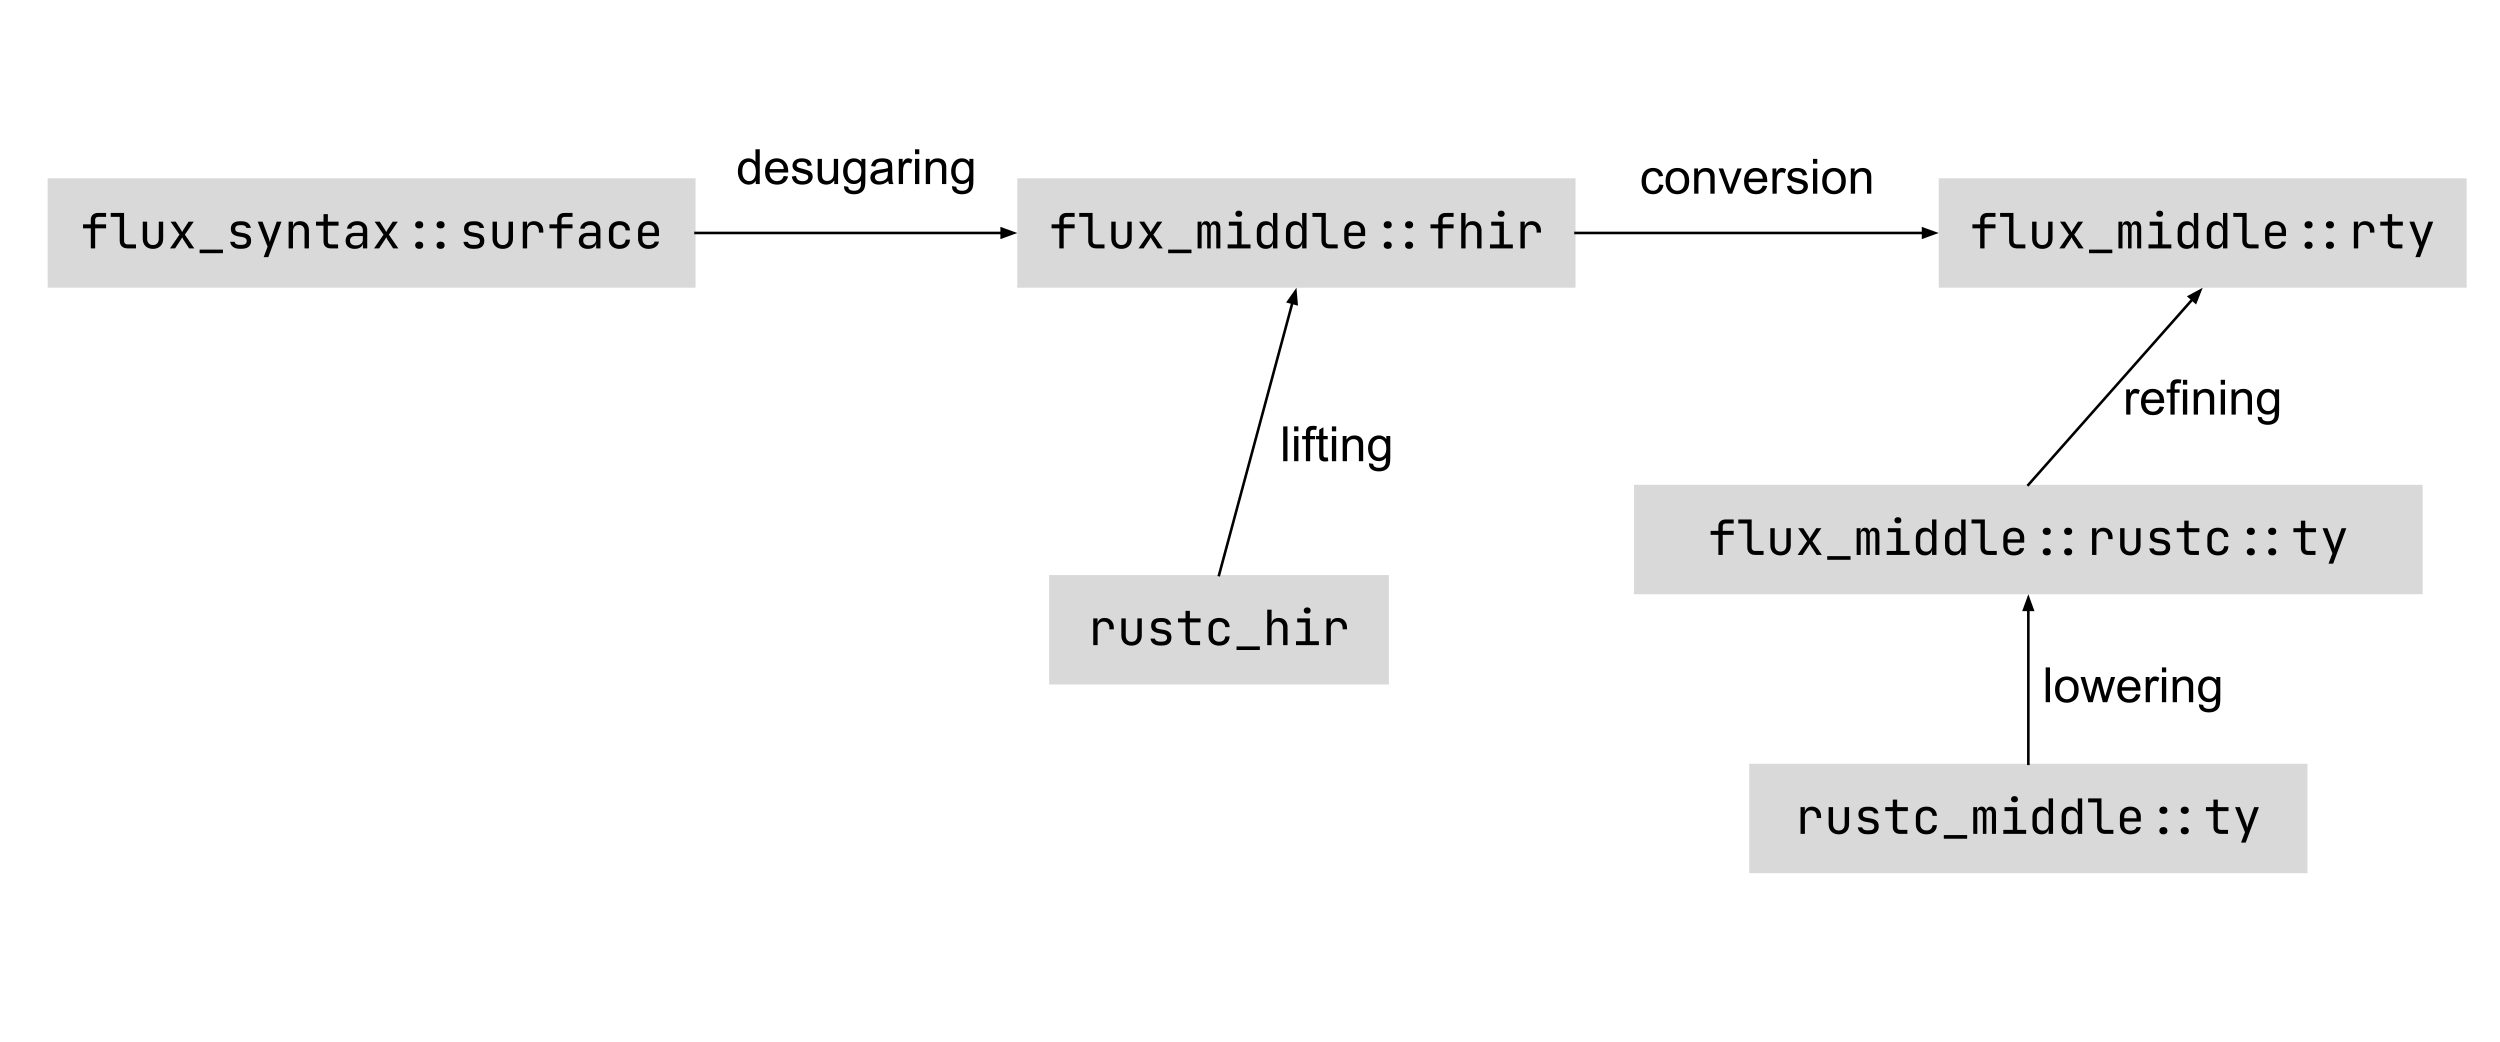 <?xml version="1.0" encoding="UTF-8" standalone="no"?>
<svg
   version="1.1"
   viewBox="0 0 960 400"
   fill="none"
   stroke="none"
   stroke-linecap="square"
   stroke-miterlimit="10"
   id="svg83"
   sodipodi:docname="irs.svg"
   width="960"
   height="400"
   inkscape:version="1.2.2 (b0a8486541, 2022-12-01)"
   xmlns:inkscape="http://www.inkscape.org/namespaces/inkscape"
   xmlns:sodipodi="http://sodipodi.sourceforge.net/DTD/sodipodi-0.dtd"
   xmlns="http://www.w3.org/2000/svg"
   xmlns:svg="http://www.w3.org/2000/svg">
  <defs
     id="defs87" />
  <sodipodi:namedview
     id="namedview85"
     pagecolor="#ffffff"
     bordercolor="#000000"
     borderopacity="0.25"
     inkscape:showpageshadow="2"
     inkscape:pageopacity="0.0"
     inkscape:pagecheckerboard="0"
     inkscape:deskcolor="#d1d1d1"
     showgrid="false"
     inkscape:zoom="1.8541911"
     inkscape:cx="439.00545"
     inkscape:cy="175.81791"
     inkscape:window-width="2560"
     inkscape:window-height="1371"
     inkscape:window-x="0"
     inkscape:window-y="0"
     inkscape:window-maximized="1"
     inkscape:current-layer="g81" />
  <clipPath
     id="p.0">
    <path
       d="M 0,0 H 960 V 720 H 0 Z"
       clip-rule="nonzero"
       id="path2" />
  </clipPath>
  <g
     clip-path="url(#p.0)"
     id="g81">
    <path
       fill="#000000"
       fill-opacity="0"
       d="M 0,0 H 960 V 720 H 0 Z"
       fill-rule="evenodd"
       id="path5" />
    <path
       fill="#d9d9d9"
       d="M 18.302,68.461 H 267.089 V 110.477 H 18.302 Z"
       fill-rule="evenodd"
       id="path7" />
    <path
       fill="#000000"
       d="m 34.867,95.381 v -7.703 h -2.984 v -1.531 h 2.984 v -1.766 q 0,-1.219 0.766,-1.922 0.766,-0.703 2.109,-0.703 h 3 v 1.531 h -3 q -0.578,0 -0.891,0.281 -0.312,0.266 -0.312,0.812 v 1.766 h 4.203 v 1.531 h -4.203 v 7.703 z m 14.084,0 q -0.906,0 -1.578,-0.344 -0.672,-0.359 -1.047,-1.016 -0.359,-0.656 -0.359,-1.531 v -9.203 h -3.453 v -1.531 h 5.125 v 10.734 q 0,0.641 0.359,1 0.359,0.359 0.953,0.359 h 3.266 v 1.531 z m 9.772,0.188 q -1.766,0 -2.844,-1.047 -1.062,-1.062 -1.062,-2.875 v -6.531 h 1.688 v 6.531 q 0,1.156 0.594,1.812 0.594,0.641 1.625,0.641 1.047,0 1.641,-0.641 0.609,-0.656 0.609,-1.812 v -6.531 h 1.688 v 6.531 q 0,1.812 -1.094,2.875 -1.078,1.047 -2.844,1.047 z m 6.553,-0.188 3.641,-5.281 -3.422,-4.984 h 1.984 l 2.031,3.172 q 0.125,0.203 0.25,0.453 0.125,0.234 0.188,0.391 0.062,-0.156 0.172,-0.391 0.125,-0.25 0.266,-0.453 l 2.047,-3.172 h 1.969 l -3.422,5 3.625,5.266 h -1.984 l -2.203,-3.359 q -0.125,-0.203 -0.25,-0.469 -0.125,-0.281 -0.219,-0.438 -0.062,0.156 -0.203,0.438 -0.141,0.266 -0.297,0.469 l -2.219,3.359 z m 11.381,1.859 v -1.391 h 8.953 v 1.391 z m 15.35,-1.703 q -1.047,0 -1.828,-0.328 -0.766,-0.328 -1.234,-0.922 -0.453,-0.609 -0.547,-1.422 h 1.688 q 0.109,0.531 0.594,0.859 0.5,0.312 1.328,0.312 h 0.781 q 0.984,0 1.469,-0.391 0.484,-0.406 0.484,-1.078 0,-0.656 -0.438,-1.031 -0.438,-0.391 -1.297,-0.516 l -1.375,-0.234 q -1.516,-0.25 -2.25,-0.938 -0.734,-0.688 -0.734,-1.984 0,-1.391 0.875,-2.141 0.875,-0.75 2.625,-0.75 h 0.719 q 1.469,0 2.359,0.688 0.906,0.688 1.094,1.859 h -1.688 q -0.109,-0.484 -0.562,-0.766 -0.438,-0.297 -1.203,-0.297 h -0.719 q -0.938,0 -1.391,0.359 -0.438,0.359 -0.438,1.062 0,0.641 0.375,0.938 0.375,0.297 1.188,0.422 l 1.375,0.234 q 1.656,0.25 2.406,0.969 0.766,0.703 0.766,2.047 0,1.422 -0.906,2.234 -0.906,0.812 -2.734,0.812 z m 9.241,3.203 1.5,-4 -3.797,-9.625 h 1.859 l 2.391,6.344 q 0.125,0.328 0.234,0.766 0.125,0.438 0.188,0.734 0.078,-0.297 0.188,-0.734 0.109,-0.438 0.234,-0.766 l 2.234,-6.344 h 1.812 l -5.062,13.625 z m 9.584,-3.359 v -10.266 h 1.672 v 1.969 h 0.359 l -0.359,0.391 q 0,-1.219 0.719,-1.875 0.734,-0.672 2.031,-0.672 1.547,0 2.453,0.953 0.922,0.953 0.922,2.594 v 6.906 h -1.688 v -6.719 q 0,-1.094 -0.594,-1.688 -0.578,-0.594 -1.578,-0.594 -1.047,0 -1.656,0.641 -0.609,0.641 -0.609,1.828 v 6.531 z m 16.194,0 q -1.328,0 -2.062,-0.703 -0.734,-0.719 -0.734,-2 v -6.031 h -2.891 v -1.531 h 2.891 v -2.891 h 1.672 v 2.891 h 4.109 v 1.531 h -4.109 v 6.031 q 0,1.172 1.125,1.172 h 2.797 v 1.531 z m 9.178,0.188 q -1.625,0 -2.562,-0.828 -0.922,-0.828 -0.922,-2.25 0,-1.438 0.922,-2.25 0.938,-0.828 2.531,-0.828 h 3.156 v -1.031 q 0,-0.953 -0.562,-1.453 -0.562,-0.516 -1.609,-0.516 -0.922,0 -1.547,0.391 -0.609,0.375 -0.688,1.016 h -1.688 q 0.172,-1.312 1.25,-2.094 1.078,-0.797 2.703,-0.797 1.781,0 2.797,0.922 1.031,0.906 1.031,2.484 v 7.047 h -1.641 v -1.953 h -0.281 l 0.281,-0.281 q 0,1.109 -0.875,1.766 -0.859,0.656 -2.297,0.656 z m 0.406,-1.328 q 1.203,0 1.953,-0.594 0.766,-0.594 0.766,-1.531 v -1.453 h -3.125 q -0.844,0 -1.328,0.469 -0.484,0.469 -0.484,1.266 0,0.859 0.578,1.359 0.594,0.484 1.641,0.484 z m 7.022,1.141 3.641,-5.281 -3.422,-4.984 h 1.984 l 2.031,3.172 q 0.125,0.203 0.25,0.453 0.125,0.234 0.188,0.391 0.062,-0.156 0.172,-0.391 0.125,-0.25 0.266,-0.453 l 2.047,-3.172 h 1.969 l -3.422,5 3.625,5.266 h -1.984 l -2.203,-3.359 q -0.125,-0.203 -0.25,-0.469 -0.125,-0.281 -0.219,-0.438 -0.062,0.156 -0.203,0.438 -0.141,0.266 -0.297,0.469 l -2.219,3.359 z m 17.341,-7.656 q -0.688,0 -1.109,-0.375 -0.438,-0.375 -0.438,-1.016 0,-0.641 0.438,-1.016 0.422,-0.391 1.109,-0.391 0.719,0 1.141,0.391 0.406,0.375 0.406,1.016 0,0.641 -0.406,1.016 -0.422,0.375 -1.141,0.375 z m 0,7.844 q -0.688,0 -1.109,-0.375 -0.438,-0.391 -0.438,-1.031 0,-0.625 0.438,-1 0.422,-0.391 1.109,-0.391 0.719,0 1.141,0.391 0.406,0.375 0.406,1 0,0.641 -0.406,1.031 -0.422,0.375 -1.141,0.375 z m 8.203,-7.844 q -0.688,0 -1.125,-0.375 -0.422,-0.375 -0.422,-1.016 0,-0.641 0.422,-1.016 0.438,-0.391 1.125,-0.391 0.719,0 1.125,0.391 0.422,0.375 0.422,1.016 0,0.641 -0.422,1.016 -0.406,0.375 -1.125,0.375 z m 0,7.844 q -0.688,0 -1.125,-0.375 -0.422,-0.391 -0.422,-1.031 0,-0.625 0.422,-1 0.438,-0.391 1.125,-0.391 0.719,0 1.125,0.391 0.422,0.375 0.422,1 0,0.641 -0.422,1.031 -0.406,0.375 -1.125,0.375 z m 12.381,-0.031 q -1.047,0 -1.828,-0.328 -0.766,-0.328 -1.234,-0.922 -0.453,-0.609 -0.547,-1.422 h 1.688 q 0.109,0.531 0.594,0.859 0.5,0.312 1.328,0.312 h 0.781 q 0.984,0 1.469,-0.391 0.484,-0.406 0.484,-1.078 0,-0.656 -0.438,-1.031 -0.438,-0.391 -1.297,-0.516 l -1.375,-0.234 q -1.516,-0.25 -2.25,-0.938 -0.734,-0.688 -0.734,-1.984 0,-1.391 0.875,-2.141 0.875,-0.75 2.625,-0.75 h 0.719 q 1.469,0 2.359,0.688 0.906,0.688 1.094,1.859 h -1.688 q -0.109,-0.484 -0.562,-0.766 -0.438,-0.297 -1.203,-0.297 h -0.719 q -0.938,0 -1.391,0.359 -0.438,0.359 -0.438,1.062 0,0.641 0.375,0.938 0.375,0.297 1.188,0.422 l 1.375,0.234 q 1.656,0.25 2.406,0.969 0.766,0.703 0.766,2.047 0,1.422 -0.906,2.234 -0.906,0.812 -2.734,0.812 z m 11.491,0.031 q -1.766,0 -2.844,-1.047 -1.062,-1.062 -1.062,-2.875 v -6.531 h 1.688 v 6.531 q 0,1.156 0.594,1.812 0.594,0.641 1.625,0.641 1.047,0 1.641,-0.641 0.609,-0.656 0.609,-1.812 v -6.531 h 1.688 v 6.531 q 0,1.812 -1.094,2.875 -1.078,1.047 -2.844,1.047 z m 7.694,-0.188 v -10.266 h 1.641 v 1.969 h 0.391 l -0.547,1.203 q 0,-1.656 0.719,-2.5 0.719,-0.859 2.141,-0.859 1.625,0 2.578,1.031 0.969,1.016 0.969,2.75 v 0.609 h -1.688 v -0.469 q 0,-1.219 -0.594,-1.859 -0.578,-0.641 -1.656,-0.641 -1.062,0 -1.672,0.656 -0.609,0.656 -0.609,1.844 v 6.531 z m 13.225,0 v -7.703 h -2.984 v -1.531 h 2.984 v -1.766 q 0,-1.219 0.766,-1.922 0.766,-0.703 2.109,-0.703 h 3 v 1.531 h -3 q -0.578,0 -0.891,0.281 -0.312,0.266 -0.312,0.812 v 1.766 h 4.203 v 1.531 h -4.203 v 7.703 z m 11.787,0.188 q -1.625,0 -2.562,-0.828 -0.922,-0.828 -0.922,-2.25 0,-1.438 0.922,-2.25 0.938,-0.828 2.531,-0.828 h 3.156 v -1.031 q 0,-0.953 -0.562,-1.453 -0.562,-0.516 -1.609,-0.516 -0.922,0 -1.547,0.391 -0.609,0.375 -0.688,1.016 h -1.688 q 0.172,-1.312 1.25,-2.094 1.078,-0.797 2.703,-0.797 1.781,0 2.797,0.922 1.031,0.906 1.031,2.484 v 7.047 h -1.641 v -1.953 h -0.281 l 0.281,-0.281 q 0,1.109 -0.875,1.766 -0.859,0.656 -2.297,0.656 z m 0.406,-1.328 q 1.203,0 1.953,-0.594 0.766,-0.594 0.766,-1.531 v -1.453 h -3.125 q -0.844,0 -1.328,0.469 -0.484,0.469 -0.484,1.266 0,0.859 0.578,1.359 0.594,0.484 1.641,0.484 z m 11.756,1.328 q -1.234,0 -2.156,-0.469 -0.922,-0.469 -1.438,-1.344 -0.5,-0.891 -0.5,-2.109 v -2.797 q 0,-1.234 0.5,-2.109 0.516,-0.875 1.438,-1.344 0.922,-0.469 2.156,-0.469 1.766,0 2.844,0.953 1.094,0.953 1.141,2.594 h -1.672 q -0.062,-0.984 -0.672,-1.516 -0.594,-0.531 -1.641,-0.531 -1.094,0 -1.75,0.625 -0.656,0.625 -0.656,1.781 v 2.812 q 0,1.156 0.656,1.797 0.656,0.625 1.75,0.625 1.047,0 1.641,-0.531 0.609,-0.547 0.672,-1.516 h 1.672 q -0.047,1.641 -1.141,2.594 -1.078,0.953 -2.844,0.953 z m 11.116,0 q -1.203,0 -2.109,-0.484 -0.906,-0.484 -1.406,-1.375 -0.5,-0.891 -0.5,-2.062 v -2.797 q 0,-1.188 0.5,-2.062 0.5,-0.891 1.406,-1.375 0.906,-0.484 2.109,-0.484 1.219,0 2.125,0.484 0.906,0.484 1.391,1.375 0.5,0.875 0.5,2.062 v 1.812 h -6.375 v 0.984 q 0,1.219 0.609,1.859 0.609,0.641 1.75,0.641 0.969,0 1.562,-0.344 0.609,-0.344 0.734,-1.031 h 1.688 q -0.172,1.281 -1.266,2.047 -1.094,0.75 -2.719,0.75 z m 2.375,-6.031 v -0.688 q 0,-1.219 -0.609,-1.859 -0.609,-0.656 -1.766,-0.656 -1.141,0 -1.75,0.656 -0.609,0.641 -0.609,1.859 v 0.547 h 4.859 z"
       fill-rule="nonzero"
       id="path9" />
    <path
       fill="#d9d9d9"
       d="M 744.478,68.461 H 947.186 V 110.477 H 744.478 Z"
       fill-rule="evenodd"
       id="path11" />
    <path
       fill="#000000"
       d="m 760.391,95.381 v -7.703 h -2.984 v -1.531 h 2.984 v -1.766 q 0,-1.219 0.766,-1.922 0.766,-0.703 2.109,-0.703 h 3 v 1.531 h -3 q -0.578,0 -0.891,0.281 -0.312,0.266 -0.312,0.812 v 1.766 h 4.203 v 1.531 h -4.203 v 7.703 z m 14.084,0 q -0.906,0 -1.578,-0.344 -0.672,-0.359 -1.047,-1.016 -0.359,-0.656 -0.359,-1.531 v -9.203 h -3.453 v -1.531 h 5.125 v 10.734 q 0,0.641 0.359,1 0.359,0.359 0.953,0.359 h 3.266 v 1.531 z m 9.772,0.188 q -1.766,0 -2.844,-1.047 -1.062,-1.062 -1.062,-2.875 v -6.531 h 1.688 v 6.531 q 0,1.156 0.594,1.812 0.594,0.641 1.625,0.641 1.047,0 1.641,-0.641 0.609,-0.656 0.609,-1.812 v -6.531 h 1.688 v 6.531 q 0,1.812 -1.094,2.875 -1.078,1.047 -2.844,1.047 z m 6.553,-0.188 3.641,-5.281 -3.422,-4.984 h 1.984 l 2.031,3.172 q 0.125,0.203 0.25,0.453 0.125,0.234 0.188,0.391 0.062,-0.156 0.172,-0.391 0.125,-0.25 0.266,-0.453 l 2.047,-3.172 h 1.969 l -3.422,5 3.625,5.266 h -1.984 l -2.203,-3.359 q -0.125,-0.203 -0.25,-0.469 -0.125,-0.281 -0.219,-0.438 -0.062,0.156 -0.203,0.438 -0.141,0.266 -0.297,0.469 l -2.219,3.359 z m 11.381,1.859 v -1.391 h 8.953 v 1.391 z m 11.303,-1.859 v -10.266 h 1.469 v 1.234 h 0.344 l -0.266,0.453 q 0,-0.859 0.453,-1.359 0.453,-0.516 1.25,-0.516 0.844,0 1.312,0.641 0.469,0.641 0.469,1.797 l -0.5,-1.016 h 0.781 l -0.359,0.453 q 0,-0.859 0.469,-1.359 0.484,-0.516 1.266,-0.516 0.984,0 1.516,0.734 0.531,0.719 0.531,1.922 v 7.797 h -1.562 v -7.812 q 0,-0.641 -0.266,-0.984 -0.266,-0.359 -0.797,-0.359 -0.5,0 -0.797,0.344 -0.281,0.344 -0.281,0.984 v 7.828 h -1.344 v -7.812 q 0,-0.656 -0.297,-1 -0.281,-0.344 -0.797,-0.344 -0.531,0 -0.797,0.344 -0.25,0.344 -0.25,0.984 v 7.828 z m 11.537,0 v -1.531 h 3.641 v -7.203 h -3.172 v -1.531 h 4.859 v 8.734 h 3.453 v 1.531 z m 4.297,-12.109 q -0.609,0 -0.969,-0.312 -0.359,-0.328 -0.359,-0.859 0,-0.562 0.359,-0.891 0.359,-0.328 0.969,-0.328 0.625,0 0.969,0.328 0.359,0.328 0.359,0.891 0,0.531 -0.359,0.859 -0.344,0.312 -0.969,0.312 z m 10.319,12.297 q -1.531,0 -2.484,-1.016 -0.938,-1.031 -0.938,-2.797 v -3 q 0,-1.766 0.938,-2.797 0.938,-1.031 2.484,-1.031 1.266,0 2.031,0.703 0.766,0.688 0.766,1.844 l -0.328,-0.391 h 0.359 l -0.031,-2.344 v -2.984 h 1.688 v 13.625 h -1.688 v -1.953 h -0.328 l 0.328,-0.391 q 0,1.172 -0.766,1.859 -0.766,0.672 -2.031,0.672 z m 0.562,-1.453 q 1.047,0 1.641,-0.656 0.594,-0.656 0.594,-1.812 v -2.797 q 0,-1.156 -0.594,-1.812 -0.594,-0.656 -1.641,-0.656 -1.062,0 -1.688,0.641 -0.609,0.641 -0.609,1.828 v 2.797 q 0,1.203 0.609,1.844 0.625,0.625 1.688,0.625 z m 10.631,1.453 q -1.531,0 -2.484,-1.016 -0.938,-1.031 -0.938,-2.797 v -3 q 0,-1.766 0.938,-2.797 0.938,-1.031 2.484,-1.031 1.266,0 2.031,0.703 0.766,0.688 0.766,1.844 l -0.328,-0.391 h 0.359 l -0.031,-2.344 v -2.984 h 1.688 v 13.625 h -1.688 v -1.953 h -0.328 l 0.328,-0.391 q 0,1.172 -0.766,1.859 -0.766,0.672 -2.031,0.672 z m 0.562,-1.453 q 1.047,0 1.641,-0.656 0.594,-0.656 0.594,-1.812 v -2.797 q 0,-1.156 -0.594,-1.812 -0.594,-0.656 -1.641,-0.656 -1.062,0 -1.688,0.641 -0.609,0.641 -0.609,1.828 v 2.797 q 0,1.203 0.609,1.844 0.625,0.625 1.688,0.625 z m 12.631,1.266 q -0.906,0 -1.578,-0.344 -0.672,-0.359 -1.047,-1.016 -0.359,-0.656 -0.359,-1.531 v -9.203 h -3.453 v -1.531 h 5.125 v 10.734 q 0,0.641 0.359,1 0.359,0.359 0.953,0.359 h 3.266 v 1.531 z m 9.787,0.188 q -1.203,0 -2.109,-0.484 -0.906,-0.484 -1.406,-1.375 -0.5,-0.891 -0.5,-2.062 v -2.797 q 0,-1.188 0.5,-2.062 0.5,-0.891 1.406,-1.375 0.906,-0.484 2.109,-0.484 1.219,0 2.125,0.484 0.906,0.484 1.391,1.375 0.5,0.875 0.5,2.062 v 1.812 h -6.375 v 0.984 q 0,1.219 0.609,1.859 0.609,0.641 1.75,0.641 0.969,0 1.562,-0.344 0.609,-0.344 0.734,-1.031 h 1.688 q -0.172,1.281 -1.266,2.047 -1.094,0.75 -2.719,0.75 z m 2.375,-6.031 v -0.688 q 0,-1.219 -0.609,-1.859 -0.609,-0.656 -1.766,-0.656 -1.141,0 -1.75,0.656 -0.609,0.641 -0.609,1.859 v 0.547 h 4.859 z m 10.309,-1.812 q -0.688,0 -1.109,-0.375 -0.438,-0.375 -0.438,-1.016 0,-0.641 0.438,-1.016 0.422,-0.391 1.109,-0.391 0.719,0 1.141,0.391 0.406,0.375 0.406,1.016 0,0.641 -0.406,1.016 -0.422,0.375 -1.141,0.375 z m 0,7.844 q -0.688,0 -1.109,-0.375 -0.438,-0.391 -0.438,-1.031 0,-0.625 0.438,-1 0.422,-0.391 1.109,-0.391 0.719,0 1.141,0.391 0.406,0.375 0.406,1 0,0.641 -0.406,1.031 -0.422,0.375 -1.141,0.375 z m 8.203,-7.844 q -0.688,0 -1.125,-0.375 -0.422,-0.375 -0.422,-1.016 0,-0.641 0.422,-1.016 0.438,-0.391 1.125,-0.391 0.719,0 1.125,0.391 0.422,0.375 0.422,1.016 0,0.641 -0.422,1.016 -0.406,0.375 -1.125,0.375 z m 0,7.844 q -0.688,0 -1.125,-0.375 -0.422,-0.391 -0.422,-1.031 0,-0.625 0.422,-1 0.438,-0.391 1.125,-0.391 0.719,0 1.125,0.391 0.422,0.375 0.422,1 0,0.641 -0.422,1.031 -0.406,0.375 -1.125,0.375 z m 9.178,-0.188 v -10.266 h 1.641 v 1.969 h 0.391 l -0.547,1.203 q 0,-1.656 0.719,-2.5 0.719,-0.859 2.141,-0.859 1.625,0 2.578,1.031 0.969,1.016 0.969,2.75 v 0.609 h -1.688 v -0.469 q 0,-1.219 -0.594,-1.859 -0.578,-0.641 -1.656,-0.641 -1.062,0 -1.672,0.656 -0.609,0.656 -0.609,1.844 v 6.531 z m 15.834,0 q -1.328,0 -2.062,-0.703 -0.734,-0.719 -0.734,-2 v -6.031 h -2.891 v -1.531 h 2.891 v -2.891 h 1.672 v 2.891 h 4.109 v 1.531 h -4.109 v 6.031 q 0,1.172 1.125,1.172 h 2.797 v 1.531 z m 7.803,3.359 1.5,-4 -3.797,-9.625 h 1.859 l 2.391,6.344 q 0.125,0.328 0.234,0.766 0.125,0.438 0.188,0.734 0.078,-0.297 0.188,-0.734 0.109,-0.438 0.234,-0.766 l 2.234,-6.344 h 1.812 l -5.062,13.625 z"
       fill-rule="nonzero"
       id="path13" />
    <path
       fill="#d9d9d9"
       d="M 390.641,68.461 H 605.003 V 110.477 H 390.641 Z"
       fill-rule="evenodd"
       id="path15" />
    <path
       fill="#000000"
       d="m 406.784,95.381 v -7.703 h -2.984 v -1.531 h 2.984 v -1.766 q 0,-1.219 0.766,-1.922 0.766,-0.703 2.109,-0.703 h 3 v 1.531 h -3 q -0.578,0 -0.891,0.281 -0.312,0.266 -0.312,0.812 v 1.766 h 4.203 v 1.531 h -4.203 v 7.703 z m 14.084,0 q -0.906,0 -1.578,-0.344 -0.672,-0.359 -1.047,-1.016 -0.359,-0.656 -0.359,-1.531 v -9.203 h -3.453 v -1.531 h 5.125 v 10.734 q 0,0.641 0.359,1 0.359,0.359 0.953,0.359 h 3.266 v 1.531 z m 9.772,0.188 q -1.766,0 -2.844,-1.047 -1.062,-1.062 -1.062,-2.875 v -6.531 h 1.688 v 6.531 q 0,1.156 0.594,1.812 0.594,0.641 1.625,0.641 1.047,0 1.641,-0.641 0.609,-0.656 0.609,-1.812 v -6.531 h 1.688 v 6.531 q 0,1.812 -1.094,2.875 -1.078,1.047 -2.844,1.047 z m 6.553,-0.188 3.641,-5.281 -3.422,-4.984 h 1.984 l 2.031,3.172 q 0.125,0.203 0.25,0.453 0.125,0.234 0.188,0.391 0.062,-0.156 0.172,-0.391 0.125,-0.25 0.266,-0.453 l 2.047,-3.172 h 1.969 l -3.422,5 3.625,5.266 h -1.984 l -2.203,-3.359 q -0.125,-0.203 -0.25,-0.469 -0.125,-0.281 -0.219,-0.438 -0.062,0.156 -0.203,0.438 -0.141,0.266 -0.297,0.469 l -2.219,3.359 z m 11.381,1.859 v -1.391 h 8.953 v 1.391 z m 11.303,-1.859 v -10.266 h 1.469 v 1.234 h 0.344 l -0.266,0.453 q 0,-0.859 0.453,-1.359 0.453,-0.516 1.25,-0.516 0.844,0 1.312,0.641 0.469,0.641 0.469,1.797 l -0.5,-1.016 h 0.781 l -0.359,0.453 q 0,-0.859 0.469,-1.359 0.484,-0.516 1.266,-0.516 0.984,0 1.516,0.734 0.531,0.719 0.531,1.922 v 7.797 h -1.562 v -7.812 q 0,-0.641 -0.266,-0.984 -0.266,-0.359 -0.797,-0.359 -0.5,0 -0.797,0.344 -0.281,0.344 -0.281,0.984 v 7.828 h -1.344 v -7.812 q 0,-0.656 -0.297,-1 -0.281,-0.344 -0.797,-0.344 -0.531,0 -0.797,0.344 -0.25,0.344 -0.25,0.984 v 7.828 z m 11.538,0 v -1.531 h 3.641 v -7.203 h -3.172 v -1.531 h 4.859 v 8.734 h 3.453 v 1.531 z m 4.297,-12.109 q -0.609,0 -0.969,-0.312 -0.359,-0.328 -0.359,-0.859 0,-0.562 0.359,-0.891 0.359,-0.328 0.969,-0.328 0.625,0 0.969,0.328 0.359,0.328 0.359,0.891 0,0.531 -0.359,0.859 -0.344,0.312 -0.969,0.312 z m 10.319,12.297 q -1.531,0 -2.484,-1.016 -0.938,-1.031 -0.938,-2.797 v -3 q 0,-1.766 0.938,-2.797 0.938,-1.031 2.484,-1.031 1.266,0 2.031,0.703 0.766,0.688 0.766,1.844 l -0.328,-0.391 h 0.359 l -0.031,-2.344 v -2.984 h 1.688 v 13.625 h -1.688 v -1.953 h -0.328 l 0.328,-0.391 q 0,1.172 -0.766,1.859 -0.766,0.672 -2.031,0.672 z m 0.562,-1.453 q 1.047,0 1.641,-0.656 0.594,-0.656 0.594,-1.812 v -2.797 q 0,-1.156 -0.594,-1.812 -0.594,-0.656 -1.641,-0.656 -1.062,0 -1.688,0.641 -0.609,0.641 -0.609,1.828 v 2.797 q 0,1.203 0.609,1.844 0.625,0.625 1.688,0.625 z m 10.631,1.453 q -1.531,0 -2.484,-1.016 -0.938,-1.031 -0.938,-2.797 v -3 q 0,-1.766 0.938,-2.797 0.938,-1.031 2.484,-1.031 1.266,0 2.031,0.703 0.766,0.688 0.766,1.844 l -0.328,-0.391 h 0.359 l -0.031,-2.344 v -2.984 h 1.688 v 13.625 h -1.688 v -1.953 h -0.328 l 0.328,-0.391 q 0,1.172 -0.766,1.859 -0.766,0.672 -2.031,0.672 z m 0.562,-1.453 q 1.047,0 1.641,-0.656 0.594,-0.656 0.594,-1.812 v -2.797 q 0,-1.156 -0.594,-1.812 -0.594,-0.656 -1.641,-0.656 -1.062,0 -1.688,0.641 -0.609,0.641 -0.609,1.828 v 2.797 q 0,1.203 0.609,1.844 0.625,0.625 1.688,0.625 z m 12.631,1.266 q -0.906,0 -1.578,-0.344 -0.672,-0.359 -1.047,-1.016 -0.359,-0.656 -0.359,-1.531 v -9.203 h -3.453 v -1.531 h 5.125 v 10.734 q 0,0.641 0.359,1 0.359,0.359 0.953,0.359 h 3.266 v 1.531 z m 9.788,0.188 q -1.203,0 -2.109,-0.484 -0.906,-0.484 -1.406,-1.375 -0.5,-0.891 -0.5,-2.062 v -2.797 q 0,-1.188 0.5,-2.062 0.5,-0.891 1.406,-1.375 0.906,-0.484 2.109,-0.484 1.219,0 2.125,0.484 0.906,0.484 1.391,1.375 0.5,0.875 0.5,2.062 v 1.812 h -6.375 v 0.984 q 0,1.219 0.609,1.859 0.609,0.641 1.75,0.641 0.969,0 1.562,-0.344 0.609,-0.344 0.734,-1.031 h 1.688 q -0.172,1.281 -1.266,2.047 -1.094,0.75 -2.719,0.75 z m 2.375,-6.031 v -0.688 q 0,-1.219 -0.609,-1.859 -0.609,-0.656 -1.766,-0.656 -1.141,0 -1.75,0.656 -0.609,0.641 -0.609,1.859 v 0.547 h 4.859 z m 10.309,-1.812 q -0.688,0 -1.109,-0.375 -0.438,-0.375 -0.438,-1.016 0,-0.641 0.438,-1.016 0.422,-0.391 1.109,-0.391 0.719,0 1.141,0.391 0.406,0.375 0.406,1.016 0,0.641 -0.406,1.016 -0.422,0.375 -1.141,0.375 z m 0,7.844 q -0.688,0 -1.109,-0.375 -0.438,-0.391 -0.438,-1.031 0,-0.625 0.438,-1 0.422,-0.391 1.109,-0.391 0.719,0 1.141,0.391 0.406,0.375 0.406,1 0,0.641 -0.406,1.031 -0.422,0.375 -1.141,0.375 z m 8.203,-7.844 q -0.688,0 -1.125,-0.375 -0.422,-0.375 -0.422,-1.016 0,-0.641 0.422,-1.016 0.438,-0.391 1.125,-0.391 0.719,0 1.125,0.391 0.422,0.375 0.422,1.016 0,0.641 -0.422,1.016 -0.406,0.375 -1.125,0.375 z m 0,7.844 q -0.688,0 -1.125,-0.375 -0.422,-0.391 -0.422,-1.031 0,-0.625 0.422,-1 0.438,-0.391 1.125,-0.391 0.719,0 1.125,0.391 0.422,0.375 0.422,1 0,0.641 -0.422,1.031 -0.406,0.375 -1.125,0.375 z m 11.209,-0.188 v -7.703 h -2.984 v -1.531 h 2.984 v -1.766 q 0,-1.219 0.766,-1.922 0.766,-0.703 2.109,-0.703 h 3 v 1.531 h -3 q -0.578,0 -0.891,0.281 -0.312,0.266 -0.312,0.812 v 1.766 h 4.203 v 1.531 h -4.203 v 7.703 z m 8.803,0 v -13.625 h 1.672 v 3.359 1.969 h 0.359 l -0.359,0.391 q 0,-1.219 0.719,-1.875 0.734,-0.672 2.031,-0.672 1.547,0 2.453,0.953 0.922,0.953 0.922,2.594 v 6.906 h -1.688 v -6.719 q 0,-1.094 -0.594,-1.703 -0.578,-0.609 -1.578,-0.609 -1.047,0 -1.656,0.656 -0.609,0.656 -0.609,1.844 v 6.531 z m 11.053,0 v -1.531 h 3.641 v -7.203 h -3.172 v -1.531 h 4.859 v 8.734 h 3.453 v 1.531 z m 4.297,-12.109 q -0.609,0 -0.969,-0.312 -0.359,-0.328 -0.359,-0.859 0,-0.562 0.359,-0.891 0.359,-0.328 0.969,-0.328 0.625,0 0.969,0.328 0.359,0.328 0.359,0.891 0,0.531 -0.359,0.859 -0.344,0.312 -0.969,0.312 z m 7.397,12.109 v -10.266 h 1.641 v 1.969 h 0.391 l -0.547,1.203 q 0,-1.656 0.719,-2.5 0.719,-0.859 2.141,-0.859 1.625,0 2.578,1.031 0.969,1.016 0.969,2.75 v 0.609 h -1.688 v -0.469 q 0,-1.219 -0.594,-1.859 -0.578,-0.641 -1.656,-0.641 -1.062,0 -1.672,0.656 -0.609,0.656 -0.609,1.844 v 6.531 z"
       fill-rule="nonzero"
       id="path17" />
    <path
       fill="#000000"
       fill-opacity="0"
       d="M 267.089,89.469 H 390.648"
       fill-rule="evenodd"
       id="path19" />
    <path
       stroke="#000000"
       stroke-width="1"
       stroke-linejoin="round"
       stroke-linecap="butt"
       d="M 267.089,89.469 H 384.648"
       fill-rule="evenodd"
       id="path21" />
    <path
       fill="#000000"
       stroke="#000000"
       stroke-width="1"
       stroke-linecap="butt"
       d="m 384.648,91.121 4.538,-1.652 -4.538,-1.652 z"
       fill-rule="evenodd"
       id="path23" />
    <path
       fill="#000000"
       fill-opacity="0"
       d="M 261.908,43.765 H 395.829 v 42.016 H 261.908 Z"
       fill-rule="evenodd"
       id="path25" />
    <path
       fill="#000000"
       d="m 290.211,70.685 v -1.219 q -0.906,1.438 -2.703,1.438 -1.156,0 -2.125,-0.641 -0.969,-0.641 -1.5,-1.781 -0.531,-1.141 -0.531,-2.625 0,-1.453 0.484,-2.625 0.484,-1.188 1.438,-1.812 0.969,-0.625 2.172,-0.625 0.875,0 1.547,0.375 0.688,0.359 1.109,0.953 v -4.797 h 1.641 v 13.359 z m -5.172,-4.828 q 0,1.859 0.781,2.781 0.781,0.922 1.844,0.922 1.078,0 1.828,-0.875 0.75,-0.891 0.75,-2.688 0,-1.984 -0.766,-2.906 -0.766,-0.938 -1.891,-0.938 -1.078,0 -1.812,0.891 -0.734,0.891 -0.734,2.812 z m 15.907,1.719 1.688,0.203 q -0.406,1.484 -1.484,2.312 -1.078,0.812 -2.766,0.812 -2.125,0 -3.375,-1.297 -1.234,-1.312 -1.234,-3.672 0,-2.453 1.25,-3.797 1.266,-1.344 3.266,-1.344 1.938,0 3.156,1.328 1.234,1.312 1.234,3.703 0,0.156 0,0.438 h -7.219 q 0.094,1.594 0.906,2.453 0.812,0.844 2.016,0.844 0.906,0 1.547,-0.469 0.641,-0.484 1.016,-1.516 z m -5.391,-2.656 h 5.406 q -0.109,-1.219 -0.625,-1.828 -0.781,-0.953 -2.031,-0.953 -1.125,0 -1.906,0.766 -0.766,0.75 -0.844,2.016 z m 8.485,2.875 1.625,-0.25 q 0.125,0.969 0.75,1.5 0.625,0.516 1.75,0.516 1.125,0 1.672,-0.453 0.547,-0.469 0.547,-1.094 0,-0.547 -0.484,-0.875 -0.328,-0.219 -1.672,-0.547 -1.812,-0.469 -2.516,-0.797 -0.688,-0.328 -1.047,-0.906 -0.359,-0.594 -0.359,-1.312 0,-0.641 0.297,-1.188 0.297,-0.562 0.812,-0.922 0.375,-0.281 1.031,-0.469 0.672,-0.203 1.422,-0.203 1.141,0 2,0.328 0.859,0.328 1.266,0.891 0.422,0.562 0.578,1.5 l -1.609,0.219 q -0.109,-0.75 -0.641,-1.172 -0.516,-0.422 -1.469,-0.422 -1.141,0 -1.625,0.375 -0.469,0.375 -0.469,0.875 0,0.312 0.188,0.578 0.203,0.266 0.641,0.438 0.234,0.094 1.438,0.422 1.75,0.453 2.438,0.75 0.688,0.297 1.078,0.859 0.391,0.562 0.391,1.406 0,0.828 -0.484,1.547 -0.469,0.719 -1.375,1.125 -0.906,0.391 -2.047,0.391 -1.875,0 -2.875,-0.781 -0.984,-0.781 -1.25,-2.328 z m 16.312,2.891 v -1.422 q -1.125,1.641 -3.062,1.641 -0.859,0 -1.609,-0.328 -0.734,-0.328 -1.094,-0.828 -0.359,-0.5 -0.5,-1.219 -0.109,-0.469 -0.109,-1.531 v -5.984 h 1.641 v 5.359 q 0,1.281 0.109,1.734 0.156,0.641 0.656,1.016 0.5,0.375 1.234,0.375 0.734,0 1.375,-0.375 0.656,-0.391 0.922,-1.031 0.266,-0.656 0.266,-1.891 v -5.188 h 1.641 v 9.672 z m 3.735,0.797 1.594,0.234 q 0.109,0.75 0.562,1.078 0.609,0.453 1.672,0.453 1.141,0 1.75,-0.453 0.625,-0.453 0.844,-1.266 0.125,-0.5 0.109,-2.109 -1.062,1.266 -2.672,1.266 -2,0 -3.094,-1.438 -1.094,-1.438 -1.094,-3.453 0,-1.391 0.5,-2.562 0.516,-1.172 1.453,-1.797 0.953,-0.641 2.25,-0.641 1.703,0 2.812,1.375 v -1.156 h 1.516 v 8.359 q 0,2.266 -0.469,3.203 -0.453,0.938 -1.453,1.484 -0.984,0.547 -2.453,0.547 -1.719,0 -2.797,-0.781 -1.062,-0.766 -1.031,-2.344 z m 1.359,-5.812 q 0,1.906 0.75,2.781 0.766,0.875 1.906,0.875 1.125,0 1.891,-0.859 0.766,-0.875 0.766,-2.734 0,-1.781 -0.797,-2.672 -0.781,-0.906 -1.891,-0.906 -1.094,0 -1.859,0.891 -0.766,0.875 -0.766,2.625 z m 15.641,3.828 q -0.922,0.766 -1.766,1.094 -0.828,0.312 -1.797,0.312 -1.594,0 -2.453,-0.781 -0.859,-0.781 -0.859,-1.984 0,-0.719 0.328,-1.297 0.328,-0.594 0.844,-0.938 0.531,-0.359 1.188,-0.547 0.469,-0.125 1.453,-0.25 1.984,-0.234 2.922,-0.562 0.016,-0.344 0.016,-0.422 0,-1 -0.469,-1.422 -0.625,-0.547 -1.875,-0.547 -1.156,0 -1.703,0.406 -0.547,0.406 -0.812,1.422 l -1.609,-0.219 q 0.219,-1.016 0.719,-1.641 0.5,-0.641 1.453,-0.984 0.953,-0.344 2.188,-0.344 1.25,0 2.016,0.297 0.781,0.281 1.141,0.734 0.375,0.438 0.516,1.109 0.078,0.422 0.078,1.516 v 2.188 q 0,2.281 0.109,2.891 0.109,0.594 0.406,1.156 H 341.417 q -0.266,-0.516 -0.328,-1.188 z m -0.141,-3.672 q -0.891,0.375 -2.672,0.625 -1.016,0.141 -1.438,0.328 -0.422,0.188 -0.656,0.531 -0.219,0.344 -0.219,0.781 0,0.656 0.5,1.094 0.5,0.438 1.453,0.438 0.938,0 1.672,-0.406 0.75,-0.422 1.094,-1.141 0.266,-0.562 0.266,-1.641 z m 4.188,4.859 v -9.672 h 1.469 v 1.469 q 0.562,-1.031 1.031,-1.359 0.484,-0.328 1.062,-0.328 0.828,0 1.688,0.531 l -0.562,1.516 q -0.609,-0.359 -1.203,-0.359 -0.547,0 -0.969,0.328 -0.422,0.328 -0.609,0.891 -0.281,0.875 -0.281,1.922 v 5.062 z m 6.228,-11.469 v -1.891 h 1.641 v 1.891 z m 0,11.469 v -9.672 h 1.641 v 9.672 z m 4.145,0 v -9.672 h 1.469 v 1.375 q 1.062,-1.594 3.078,-1.594 0.875,0 1.609,0.312 0.734,0.312 1.094,0.828 0.375,0.5 0.516,1.203 0.094,0.453 0.094,1.594 v 5.953 h -1.641 v -5.891 q 0,-1 -0.203,-1.484 -0.188,-0.5 -0.672,-0.797 -0.484,-0.297 -1.141,-0.297 -1.047,0 -1.812,0.672 -0.75,0.656 -0.75,2.516 v 5.281 z m 10.063,0.797 1.594,0.234 q 0.109,0.75 0.562,1.078 0.609,0.453 1.672,0.453 1.141,0 1.75,-0.453 0.625,-0.453 0.844,-1.266 0.125,-0.5 0.109,-2.109 -1.062,1.266 -2.672,1.266 -2,0 -3.094,-1.438 -1.094,-1.438 -1.094,-3.453 0,-1.391 0.5,-2.562 0.516,-1.172 1.453,-1.797 0.953,-0.641 2.25,-0.641 1.703,0 2.812,1.375 v -1.156 h 1.516 v 8.359 q 0,2.266 -0.469,3.203 -0.453,0.938 -1.453,1.484 -0.984,0.547 -2.453,0.547 -1.719,0 -2.797,-0.781 -1.062,-0.766 -1.031,-2.344 z m 1.359,-5.812 q 0,1.906 0.75,2.781 0.766,0.875 1.906,0.875 1.125,0 1.891,-0.859 0.766,-0.875 0.766,-2.734 0,-1.781 -0.797,-2.672 -0.781,-0.906 -1.891,-0.906 -1.094,0 -1.859,0.891 -0.766,0.875 -0.766,2.625 z"
       fill-rule="nonzero"
       id="path27" />
    <path
       fill="#000000"
       fill-opacity="0"
       d="m 605.003,89.469 h 139.465"
       fill-rule="evenodd"
       id="path29" />
    <path
       stroke="#000000"
       stroke-width="1"
       stroke-linejoin="round"
       stroke-linecap="butt"
       d="m 605.003,89.469 h 133.465"
       fill-rule="evenodd"
       id="path31" />
    <path
       fill="#000000"
       stroke="#000000"
       stroke-width="1"
       stroke-linecap="butt"
       d="m 738.467,91.121 4.538,-1.652 -4.538,-1.652 z"
       fill-rule="evenodd"
       id="path33" />
    <path
       fill="#000000"
       fill-opacity="0"
       d="m 607.78,47.453 h 133.921 v 42.016 H 607.78 Z"
       fill-rule="evenodd"
       id="path35" />
    <path
       fill="#000000"
       d="m 637.177,70.826 1.609,0.219 q -0.266,1.656 -1.359,2.609 -1.078,0.938 -2.672,0.938 -1.984,0 -3.188,-1.297 -1.203,-1.297 -1.203,-3.719 0,-1.578 0.516,-2.75 0.516,-1.172 1.578,-1.75 1.062,-0.594 2.312,-0.594 1.578,0 2.578,0.797 1,0.797 1.281,2.266 l -1.594,0.234 q -0.234,-0.969 -0.812,-1.453 -0.578,-0.5 -1.391,-0.5 -1.234,0 -2.016,0.891 -0.781,0.891 -0.781,2.812 0,1.953 0.75,2.844 0.75,0.875 1.953,0.875 0.969,0 1.609,-0.594 0.656,-0.594 0.828,-1.828 z m 2.406,-1.297 q 0,-2.688 1.484,-3.969 1.25,-1.078 3.047,-1.078 2,0 3.266,1.312 1.266,1.297 1.266,3.609 0,1.859 -0.562,2.938 -0.562,1.062 -1.641,1.656 -1.062,0.594 -2.328,0.594 -2.031,0 -3.281,-1.297 -1.25,-1.312 -1.25,-3.766 z m 1.688,0 q 0,1.859 0.797,2.797 0.812,0.922 2.047,0.922 1.219,0 2.031,-0.922 0.812,-0.938 0.812,-2.844 0,-1.797 -0.812,-2.719 -0.812,-0.922 -2.031,-0.922 -1.234,0 -2.047,0.922 -0.797,0.906 -0.797,2.766 z m 9.298,4.844 v -9.672 h 1.469 v 1.375 q 1.062,-1.594 3.078,-1.594 0.875,0 1.609,0.312 0.734,0.312 1.094,0.828 0.375,0.5 0.516,1.203 0.094,0.453 0.094,1.594 v 5.953 h -1.641 v -5.891 q 0,-1 -0.203,-1.484 -0.188,-0.5 -0.672,-0.797 -0.484,-0.297 -1.141,-0.297 -1.047,0 -1.812,0.672 -0.75,0.656 -0.75,2.516 v 5.281 z m 13.063,0 -3.688,-9.672 h 1.734 l 2.078,5.797 q 0.328,0.938 0.625,1.938 0.203,-0.766 0.609,-1.828 l 2.141,-5.906 h 1.688 l -3.656,9.672 z m 13.266,-3.109 1.688,0.203 q -0.406,1.484 -1.484,2.312 -1.078,0.812 -2.766,0.812 -2.125,0 -3.375,-1.297 -1.234,-1.312 -1.234,-3.672 0,-2.453 1.25,-3.797 1.266,-1.344 3.266,-1.344 1.938,0 3.156,1.328 1.234,1.312 1.234,3.703 0,0.156 0,0.438 h -7.219 q 0.094,1.594 0.906,2.453 0.812,0.844 2.016,0.844 0.906,0 1.547,-0.469 0.641,-0.484 1.016,-1.516 z m -5.391,-2.656 h 5.406 q -0.109,-1.219 -0.625,-1.828 -0.781,-0.953 -2.031,-0.953 -1.125,0 -1.906,0.766 -0.766,0.75 -0.844,2.016 z m 9.126,5.766 v -9.672 h 1.469 v 1.469 q 0.562,-1.031 1.031,-1.359 0.484,-0.328 1.062,-0.328 0.828,0 1.688,0.531 l -0.562,1.516 q -0.609,-0.359 -1.203,-0.359 -0.547,0 -0.969,0.328 -0.422,0.328 -0.609,0.891 -0.281,0.875 -0.281,1.922 v 5.062 z m 5.572,-2.891 1.625,-0.25 q 0.125,0.969 0.75,1.5 0.625,0.516 1.75,0.516 1.125,0 1.672,-0.453 0.547,-0.469 0.547,-1.094 0,-0.547 -0.484,-0.875 -0.328,-0.219 -1.672,-0.547 -1.812,-0.469 -2.516,-0.797 -0.688,-0.328 -1.047,-0.906 -0.359,-0.594 -0.359,-1.312 0,-0.641 0.297,-1.188 0.297,-0.562 0.812,-0.922 0.375,-0.281 1.031,-0.469 0.672,-0.203 1.422,-0.203 1.141,0 2,0.328 0.859,0.328 1.266,0.891 0.422,0.562 0.578,1.5 l -1.609,0.219 q -0.109,-0.75 -0.641,-1.172 -0.516,-0.422 -1.469,-0.422 -1.141,0 -1.625,0.375 -0.469,0.375 -0.469,0.875 0,0.312 0.188,0.578 0.203,0.266 0.641,0.438 0.234,0.094 1.438,0.422 1.75,0.453 2.438,0.75 0.688,0.297 1.078,0.859 0.391,0.562 0.391,1.406 0,0.828 -0.484,1.547 -0.469,0.719 -1.375,1.125 -0.906,0.391 -2.047,0.391 -1.875,0 -2.875,-0.781 -0.984,-0.781 -1.25,-2.328 z m 9.984,-8.578 v -1.891 h 1.641 v 1.891 z m 0,11.469 v -9.672 h 1.641 v 9.672 z m 3.535,-4.844 q 0,-2.688 1.484,-3.969 1.25,-1.078 3.047,-1.078 2,0 3.266,1.312 1.266,1.297 1.266,3.609 0,1.859 -0.562,2.938 -0.562,1.062 -1.641,1.656 -1.062,0.594 -2.328,0.594 -2.031,0 -3.281,-1.297 -1.25,-1.312 -1.25,-3.766 z m 1.688,0 q 0,1.859 0.797,2.797 0.812,0.922 2.047,0.922 1.219,0 2.031,-0.922 0.812,-0.938 0.812,-2.844 0,-1.797 -0.812,-2.719 -0.812,-0.922 -2.031,-0.922 -1.234,0 -2.047,0.922 -0.797,0.906 -0.797,2.766 z m 9.298,4.844 v -9.672 h 1.469 v 1.375 q 1.062,-1.594 3.078,-1.594 0.875,0 1.609,0.312 0.734,0.312 1.094,0.828 0.375,0.5 0.516,1.203 0.094,0.453 0.094,1.594 v 5.953 h -1.641 v -5.891 q 0,-1 -0.203,-1.484 -0.188,-0.5 -0.672,-0.797 -0.484,-0.297 -1.141,-0.297 -1.047,0 -1.812,0.672 -0.75,0.656 -0.75,2.516 v 5.281 z"
       fill-rule="nonzero"
       id="path37" />
    <path
       fill="#d9d9d9"
       d="M 671.701,293.283 H 886.063 v 42.016 H 671.701 Z"
       fill-rule="evenodd"
       id="path39" />
    <path
       fill="#000000"
       d="m 691.41,320.203 v -10.266 h 1.641 v 1.969 h 0.391 l -0.547,1.203 q 0,-1.656 0.719,-2.5 0.719,-0.859 2.141,-0.859 1.625,0 2.578,1.031 0.969,1.016 0.969,2.75 v 0.609 h -1.688 v -0.469 q 0,-1.219 -0.594,-1.859 -0.578,-0.641 -1.656,-0.641 -1.062,0 -1.672,0.656 -0.609,0.656 -0.609,1.844 v 6.531 z m 14.694,0.188 q -1.766,0 -2.844,-1.047 -1.062,-1.062 -1.062,-2.875 v -6.531 h 1.688 v 6.531 q 0,1.156 0.594,1.812 0.594,0.641 1.625,0.641 1.047,0 1.641,-0.641 0.609,-0.656 0.609,-1.812 v -6.531 h 1.688 v 6.531 q 0,1.812 -1.094,2.875 -1.078,1.047 -2.844,1.047 z m 10.897,-0.031 q -1.047,0 -1.828,-0.328 -0.766,-0.328 -1.234,-0.922 -0.453,-0.609 -0.547,-1.422 h 1.688 q 0.109,0.531 0.594,0.859 0.5,0.312 1.328,0.312 h 0.781 q 0.984,0 1.469,-0.391 0.484,-0.406 0.484,-1.078 0,-0.656 -0.438,-1.031 -0.438,-0.391 -1.297,-0.516 l -1.375,-0.234 q -1.516,-0.25 -2.25,-0.938 -0.734,-0.688 -0.734,-1.984 0,-1.391 0.875,-2.141 0.875,-0.75 2.625,-0.75 h 0.719 q 1.469,0 2.359,0.688 0.906,0.688 1.094,1.859 h -1.688 q -0.109,-0.484 -0.562,-0.766 -0.438,-0.297 -1.203,-0.297 h -0.719 q -0.938,0 -1.391,0.359 -0.438,0.359 -0.438,1.062 0,0.641 0.375,0.938 0.375,0.297 1.188,0.422 l 1.375,0.234 q 1.656,0.25 2.406,0.969 0.766,0.703 0.766,2.047 0,1.422 -0.906,2.234 -0.906,0.812 -2.734,0.812 z m 12.631,-0.156 q -1.328,0 -2.062,-0.703 -0.734,-0.719 -0.734,-2 v -6.031 h -2.891 v -1.531 h 2.891 v -2.891 h 1.672 v 2.891 h 4.109 v 1.531 h -4.109 v 6.031 q 0,1.172 1.125,1.172 h 2.797 v 1.531 z m 10.147,0.188 q -1.234,0 -2.156,-0.469 -0.922,-0.469 -1.438,-1.344 -0.5,-0.891 -0.5,-2.109 v -2.797 q 0,-1.234 0.5,-2.109 0.516,-0.875 1.438,-1.344 0.922,-0.469 2.156,-0.469 1.766,0 2.844,0.953 1.094,0.953 1.141,2.594 h -1.672 q -0.062,-0.984 -0.672,-1.516 -0.594,-0.531 -1.641,-0.531 -1.094,0 -1.75,0.625 -0.656,0.625 -0.656,1.781 v 2.812 q 0,1.156 0.656,1.797 0.656,0.625 1.75,0.625 1.047,0 1.641,-0.531 0.609,-0.547 0.672,-1.516 h 1.672 q -0.047,1.641 -1.141,2.594 -1.078,0.953 -2.844,0.953 z m 6.647,1.672 v -1.391 h 8.953 v 1.391 z m 11.303,-1.859 v -10.266 h 1.469 v 1.234 h 0.344 l -0.266,0.453 q 0,-0.859 0.453,-1.359 0.453,-0.516 1.25,-0.516 0.844,0 1.312,0.641 0.469,0.641 0.469,1.797 l -0.5,-1.016 h 0.781 l -0.359,0.453 q 0,-0.859 0.469,-1.359 0.484,-0.516 1.266,-0.516 0.984,0 1.516,0.734 0.531,0.719 0.531,1.922 v 7.797 h -1.562 v -7.812 q 0,-0.641 -0.266,-0.984 -0.266,-0.359 -0.797,-0.359 -0.5,0 -0.797,0.344 -0.281,0.344 -0.281,0.984 v 7.828 h -1.344 v -7.812 q 0,-0.656 -0.297,-1 -0.281,-0.344 -0.797,-0.344 -0.531,0 -0.797,0.344 -0.25,0.344 -0.25,0.984 v 7.828 z m 11.538,0 v -1.531 h 3.641 v -7.203 h -3.172 v -1.531 h 4.859 v 8.734 h 3.453 v 1.531 z m 4.297,-12.109 q -0.609,0 -0.969,-0.312 -0.359,-0.328 -0.359,-0.859 0,-0.562 0.359,-0.891 0.359,-0.328 0.969,-0.328 0.625,0 0.969,0.328 0.359,0.328 0.359,0.891 0,0.531 -0.359,0.859 -0.344,0.312 -0.969,0.312 z m 10.319,12.297 q -1.531,0 -2.484,-1.016 -0.938,-1.031 -0.938,-2.797 v -3 q 0,-1.766 0.938,-2.797 0.938,-1.031 2.484,-1.031 1.266,0 2.031,0.703 0.766,0.688 0.766,1.844 l -0.328,-0.391 h 0.359 l -0.031,-2.344 v -2.984 h 1.688 v 13.625 h -1.688 v -1.953 h -0.328 l 0.328,-0.391 q 0,1.172 -0.766,1.859 -0.766,0.672 -2.031,0.672 z m 0.562,-1.453 q 1.047,0 1.641,-0.656 0.594,-0.656 0.594,-1.812 v -2.797 q 0,-1.156 -0.594,-1.812 -0.594,-0.656 -1.641,-0.656 -1.062,0 -1.688,0.641 -0.609,0.641 -0.609,1.828 v 2.797 q 0,1.203 0.609,1.844 0.625,0.625 1.688,0.625 z m 10.631,1.453 q -1.531,0 -2.484,-1.016 -0.938,-1.031 -0.938,-2.797 v -3 q 0,-1.766 0.938,-2.797 0.938,-1.031 2.484,-1.031 1.266,0 2.031,0.703 0.766,0.688 0.766,1.844 l -0.328,-0.391 h 0.359 l -0.031,-2.344 v -2.984 h 1.688 v 13.625 h -1.688 v -1.953 h -0.328 l 0.328,-0.391 q 0,1.172 -0.766,1.859 -0.766,0.672 -2.031,0.672 z m 0.562,-1.453 q 1.047,0 1.641,-0.656 0.594,-0.656 0.594,-1.812 v -2.797 q 0,-1.156 -0.594,-1.812 -0.594,-0.656 -1.641,-0.656 -1.062,0 -1.688,0.641 -0.609,0.641 -0.609,1.828 v 2.797 q 0,1.203 0.609,1.844 0.625,0.625 1.688,0.625 z m 12.631,1.266 q -0.906,0 -1.578,-0.344 -0.672,-0.359 -1.047,-1.016 -0.359,-0.656 -0.359,-1.531 v -9.203 H 801.832 v -1.531 h 5.125 v 10.734 q 0,0.641 0.359,1 0.359,0.359 0.953,0.359 h 3.266 v 1.531 z m 9.787,0.188 q -1.203,0 -2.109,-0.484 -0.906,-0.484 -1.406,-1.375 -0.5,-0.891 -0.5,-2.062 v -2.797 q 0,-1.188 0.5,-2.062 0.5,-0.891 1.406,-1.375 0.906,-0.484 2.109,-0.484 1.219,0 2.125,0.484 0.906,0.484 1.391,1.375 0.5,0.875 0.5,2.062 v 1.812 h -6.375 v 0.984 q 0,1.219 0.609,1.859 0.609,0.641 1.75,0.641 0.969,0 1.562,-0.344 0.609,-0.344 0.734,-1.031 h 1.688 q -0.172,1.281 -1.266,2.047 -1.094,0.75 -2.719,0.75 z m 2.375,-6.031 v -0.688 q 0,-1.219 -0.609,-1.859 -0.609,-0.656 -1.766,-0.656 -1.141,0 -1.75,0.656 -0.609,0.641 -0.609,1.859 v 0.547 h 4.859 z m 10.309,-1.812 q -0.688,0 -1.109,-0.375 -0.438,-0.375 -0.438,-1.016 0,-0.641 0.438,-1.016 0.422,-0.391 1.109,-0.391 0.719,0 1.141,0.391 0.406,0.375 0.406,1.016 0,0.641 -0.406,1.016 -0.422,0.375 -1.141,0.375 z m 0,7.844 q -0.688,0 -1.109,-0.375 -0.438,-0.391 -0.438,-1.031 0,-0.625 0.438,-1 0.422,-0.391 1.109,-0.391 0.719,0 1.141,0.391 0.406,0.375 0.406,1 0,0.641 -0.406,1.031 -0.422,0.375 -1.141,0.375 z m 8.203,-7.844 q -0.688,0 -1.125,-0.375 -0.422,-0.375 -0.422,-1.016 0,-0.641 0.422,-1.016 0.438,-0.391 1.125,-0.391 0.719,0 1.125,0.391 0.422,0.375 0.422,1.016 0,0.641 -0.422,1.016 -0.406,0.375 -1.125,0.375 z m 0,7.844 q -0.688,0 -1.125,-0.375 -0.422,-0.391 -0.422,-1.031 0,-0.625 0.422,-1 0.438,-0.391 1.125,-0.391 0.719,0 1.125,0.391 0.422,0.375 0.422,1 0,0.641 -0.422,1.031 -0.406,0.375 -1.125,0.375 z m 13.819,-0.188 q -1.328,0 -2.062,-0.703 -0.734,-0.719 -0.734,-2 v -6.031 h -2.891 v -1.531 h 2.891 v -2.891 h 1.672 v 2.891 h 4.109 v 1.531 h -4.109 v 6.031 q 0,1.172 1.125,1.172 h 2.797 v 1.531 z m 7.803,3.359 1.5,-4 -3.797,-9.625 h 1.859 l 2.391,6.344 q 0.125,0.328 0.234,0.766 0.125,0.438 0.188,0.734 0.078,-0.297 0.188,-0.734 0.109,-0.438 0.234,-0.766 l 2.234,-6.344 h 1.812 l -5.062,13.625 z"
       fill-rule="nonzero"
       id="path41" />
    <path
       fill="#d9d9d9"
       d="m 627.465,186.174 h 302.835 v 42.016 H 627.465 Z"
       fill-rule="evenodd"
       id="path43" />
    <path
       fill="#000000"
       d="m 659.86,213.094 v -7.703 h -2.984 v -1.531 h 2.984 v -1.766 q 0,-1.219 0.766,-1.922 0.766,-0.703 2.109,-0.703 h 3 v 1.531 h -3 q -0.578,0 -0.891,0.281 -0.312,0.266 -0.312,0.812 v 1.766 h 4.203 v 1.531 h -4.203 v 7.703 z m 14.084,0 q -0.906,0 -1.578,-0.344 -0.672,-0.359 -1.047,-1.016 -0.359,-0.656 -0.359,-1.531 v -9.203 h -3.453 v -1.531 h 5.125 v 10.734 q 0,0.641 0.359,1 0.359,0.359 0.953,0.359 h 3.266 v 1.531 z m 9.772,0.188 q -1.766,0 -2.844,-1.047 -1.062,-1.062 -1.062,-2.875 v -6.531 h 1.688 v 6.531 q 0,1.156 0.594,1.812 0.594,0.641 1.625,0.641 1.047,0 1.641,-0.641 0.609,-0.656 0.609,-1.812 v -6.531 h 1.688 v 6.531 q 0,1.812 -1.094,2.875 -1.078,1.047 -2.844,1.047 z m 6.553,-0.188 3.641,-5.281 -3.422,-4.984 h 1.984 l 2.031,3.172 q 0.125,0.203 0.25,0.453 0.125,0.234 0.188,0.391 0.062,-0.156 0.172,-0.391 0.125,-0.25 0.266,-0.453 l 2.047,-3.172 h 1.969 l -3.422,5 3.625,5.266 h -1.984 l -2.203,-3.359 q -0.125,-0.203 -0.25,-0.469 -0.125,-0.281 -0.219,-0.438 -0.062,0.156 -0.203,0.438 -0.141,0.266 -0.297,0.469 l -2.219,3.359 z m 11.381,1.859 v -1.391 h 8.953 v 1.391 z m 11.303,-1.859 v -10.266 h 1.469 v 1.234 h 0.344 l -0.266,0.453 q 0,-0.859 0.453,-1.359 0.453,-0.516 1.25,-0.516 0.844,0 1.312,0.641 0.469,0.641 0.469,1.797 l -0.5,-1.016 h 0.781 l -0.359,0.453 q 0,-0.859 0.469,-1.359 0.484,-0.516 1.266,-0.516 0.984,0 1.516,0.734 0.531,0.719 0.531,1.922 v 7.797 h -1.562 v -7.812 q 0,-0.641 -0.266,-0.984 -0.266,-0.359 -0.797,-0.359 -0.5,0 -0.797,0.344 -0.281,0.344 -0.281,0.984 v 7.828 h -1.344 v -7.812 q 0,-0.656 -0.297,-1 -0.281,-0.344 -0.797,-0.344 -0.531,0 -0.797,0.344 -0.25,0.344 -0.25,0.984 v 7.828 z m 11.538,0 v -1.531 h 3.641 v -7.203 h -3.172 v -1.531 h 4.859 v 8.734 h 3.453 v 1.531 z m 4.297,-12.109 q -0.609,0 -0.969,-0.312 -0.359,-0.328 -0.359,-0.859 0,-0.562 0.359,-0.891 0.359,-0.328 0.969,-0.328 0.625,0 0.969,0.328 0.359,0.328 0.359,0.891 0,0.531 -0.359,0.859 -0.344,0.312 -0.969,0.312 z m 10.319,12.297 q -1.531,0 -2.484,-1.016 -0.938,-1.031 -0.938,-2.797 v -3 q 0,-1.766 0.938,-2.797 0.938,-1.031 2.484,-1.031 1.266,0 2.031,0.703 0.766,0.688 0.766,1.844 l -0.328,-0.391 h 0.359 l -0.031,-2.344 v -2.984 h 1.688 v 13.625 h -1.688 v -1.953 h -0.328 l 0.328,-0.391 q 0,1.172 -0.766,1.859 -0.766,0.672 -2.031,0.672 z m 0.562,-1.453 q 1.047,0 1.641,-0.656 0.594,-0.656 0.594,-1.812 v -2.797 q 0,-1.156 -0.594,-1.812 -0.594,-0.656 -1.641,-0.656 -1.062,0 -1.688,0.641 -0.609,0.641 -0.609,1.828 v 2.797 q 0,1.203 0.609,1.844 0.625,0.625 1.688,0.625 z m 10.631,1.453 q -1.531,0 -2.484,-1.016 -0.938,-1.031 -0.938,-2.797 v -3 q 0,-1.766 0.938,-2.797 0.938,-1.031 2.484,-1.031 1.266,0 2.031,0.703 0.766,0.688 0.766,1.844 l -0.328,-0.391 h 0.359 l -0.031,-2.344 v -2.984 h 1.688 v 13.625 h -1.688 v -1.953 h -0.328 l 0.328,-0.391 q 0,1.172 -0.766,1.859 -0.766,0.672 -2.031,0.672 z m 0.562,-1.453 q 1.047,0 1.641,-0.656 0.594,-0.656 0.594,-1.812 v -2.797 q 0,-1.156 -0.594,-1.812 -0.594,-0.656 -1.641,-0.656 -1.062,0 -1.688,0.641 -0.609,0.641 -0.609,1.828 v 2.797 q 0,1.203 0.609,1.844 0.625,0.625 1.688,0.625 z m 12.631,1.266 q -0.906,0 -1.578,-0.344 -0.672,-0.359 -1.047,-1.016 -0.359,-0.656 -0.359,-1.531 v -9.203 h -3.453 v -1.531 h 5.125 v 10.734 q 0,0.641 0.359,1 0.359,0.359 0.953,0.359 h 3.266 v 1.531 z m 9.788,0.188 q -1.203,0 -2.109,-0.484 -0.906,-0.484 -1.406,-1.375 -0.5,-0.891 -0.5,-2.062 v -2.797 q 0,-1.188 0.5,-2.062 0.5,-0.891 1.406,-1.375 0.906,-0.484 2.109,-0.484 1.219,0 2.125,0.484 0.906,0.484 1.391,1.375 0.5,0.875 0.5,2.062 v 1.812 h -6.375 v 0.984 q 0,1.219 0.609,1.859 0.609,0.641 1.75,0.641 0.969,0 1.562,-0.344 0.609,-0.344 0.734,-1.031 h 1.688 q -0.172,1.281 -1.266,2.047 -1.094,0.75 -2.719,0.75 z m 2.375,-6.031 v -0.688 q 0,-1.219 -0.609,-1.859 -0.609,-0.656 -1.766,-0.656 -1.141,0 -1.75,0.656 -0.609,0.641 -0.609,1.859 v 0.547 h 4.859 z m 10.309,-1.812 q -0.688,0 -1.109,-0.375 -0.438,-0.375 -0.438,-1.016 0,-0.641 0.438,-1.016 0.422,-0.391 1.109,-0.391 0.719,0 1.141,0.391 0.406,0.375 0.406,1.016 0,0.641 -0.406,1.016 -0.422,0.375 -1.141,0.375 z m 0,7.844 q -0.688,0 -1.109,-0.375 -0.438,-0.391 -0.438,-1.031 0,-0.625 0.438,-1 0.422,-0.391 1.109,-0.391 0.719,0 1.141,0.391 0.406,0.375 0.406,1 0,0.641 -0.406,1.031 -0.422,0.375 -1.141,0.375 z m 8.203,-7.844 q -0.688,0 -1.125,-0.375 -0.422,-0.375 -0.422,-1.016 0,-0.641 0.422,-1.016 0.438,-0.391 1.125,-0.391 0.719,0 1.125,0.391 0.422,0.375 0.422,1.016 0,0.641 -0.422,1.016 -0.406,0.375 -1.125,0.375 z m 0,7.844 q -0.688,0 -1.125,-0.375 -0.422,-0.391 -0.422,-1.031 0,-0.625 0.422,-1 0.438,-0.391 1.125,-0.391 0.719,0 1.125,0.391 0.422,0.375 0.422,1 0,0.641 -0.422,1.031 -0.406,0.375 -1.125,0.375 z m 9.178,-0.188 v -10.266 h 1.641 v 1.969 h 0.391 l -0.547,1.203 q 0,-1.656 0.719,-2.5 0.719,-0.859 2.141,-0.859 1.625,0 2.578,1.031 0.969,1.016 0.969,2.75 v 0.609 h -1.688 v -0.469 q 0,-1.219 -0.594,-1.859 -0.578,-0.641 -1.656,-0.641 -1.062,0 -1.672,0.656 -0.609,0.656 -0.609,1.844 v 6.531 z m 14.694,0.188 q -1.766,0 -2.844,-1.047 -1.062,-1.062 -1.062,-2.875 v -6.531 h 1.688 v 6.531 q 0,1.156 0.594,1.812 0.594,0.641 1.625,0.641 1.047,0 1.641,-0.641 0.609,-0.656 0.609,-1.812 v -6.531 h 1.688 v 6.531 q 0,1.812 -1.094,2.875 -1.078,1.047 -2.844,1.047 z m 10.897,-0.031 q -1.047,0 -1.828,-0.328 -0.766,-0.328 -1.234,-0.922 -0.453,-0.609 -0.547,-1.422 h 1.688 q 0.109,0.531 0.594,0.859 0.5,0.312 1.328,0.312 h 0.781 q 0.984,0 1.469,-0.391 0.484,-0.406 0.484,-1.078 0,-0.656 -0.438,-1.031 -0.438,-0.391 -1.297,-0.516 l -1.375,-0.234 q -1.516,-0.25 -2.25,-0.938 -0.734,-0.688 -0.734,-1.984 0,-1.391 0.875,-2.141 0.875,-0.75 2.625,-0.75 h 0.719 q 1.469,0 2.359,0.688 0.906,0.688 1.094,1.859 h -1.688 q -0.109,-0.484 -0.562,-0.766 -0.438,-0.297 -1.203,-0.297 h -0.719 q -0.938,0 -1.391,0.359 -0.438,0.359 -0.438,1.062 0,0.641 0.375,0.938 0.375,0.297 1.188,0.422 l 1.375,0.234 q 1.656,0.25 2.406,0.969 0.766,0.703 0.766,2.047 0,1.422 -0.906,2.234 -0.906,0.812 -2.734,0.812 z m 12.631,-0.156 q -1.328,0 -2.062,-0.703 -0.734,-0.719 -0.734,-2 v -6.031 h -2.891 v -1.531 h 2.891 v -2.891 h 1.672 v 2.891 h 4.109 v 1.531 h -4.109 v 6.031 q 0,1.172 1.125,1.172 h 2.797 v 1.531 z m 10.147,0.188 q -1.234,0 -2.156,-0.469 -0.922,-0.469 -1.438,-1.344 -0.5,-0.891 -0.5,-2.109 v -2.797 q 0,-1.234 0.5,-2.109 0.516,-0.875 1.438,-1.344 0.922,-0.469 2.156,-0.469 1.766,0 2.844,0.953 1.094,0.953 1.141,2.594 h -1.672 q -0.062,-0.984 -0.672,-1.516 -0.594,-0.531 -1.641,-0.531 -1.094,0 -1.75,0.625 -0.656,0.625 -0.656,1.781 v 2.812 q 0,1.156 0.656,1.797 0.656,0.625 1.75,0.625 1.047,0 1.641,-0.531 0.609,-0.547 0.672,-1.516 h 1.672 q -0.047,1.641 -1.141,2.594 -1.078,0.953 -2.844,0.953 z m 12.606,-7.844 q -0.688,0 -1.109,-0.375 -0.438,-0.375 -0.438,-1.016 0,-0.641 0.438,-1.016 0.422,-0.391 1.109,-0.391 0.719,0 1.141,0.391 0.406,0.375 0.406,1.016 0,0.641 -0.406,1.016 -0.422,0.375 -1.141,0.375 z m 0,7.844 q -0.688,0 -1.109,-0.375 -0.438,-0.391 -0.438,-1.031 0,-0.625 0.438,-1 0.422,-0.391 1.109,-0.391 0.719,0 1.141,0.391 0.406,0.375 0.406,1 0,0.641 -0.406,1.031 -0.422,0.375 -1.141,0.375 z m 8.203,-7.844 q -0.688,0 -1.125,-0.375 -0.422,-0.375 -0.422,-1.016 0,-0.641 0.422,-1.016 0.438,-0.391 1.125,-0.391 0.719,0 1.125,0.391 0.422,0.375 0.422,1.016 0,0.641 -0.422,1.016 -0.406,0.375 -1.125,0.375 z m 0,7.844 q -0.688,0 -1.125,-0.375 -0.422,-0.391 -0.422,-1.031 0,-0.625 0.422,-1 0.438,-0.391 1.125,-0.391 0.719,0 1.125,0.391 0.422,0.375 0.422,1 0,0.641 -0.422,1.031 -0.406,0.375 -1.125,0.375 z m 13.819,-0.188 q -1.328,0 -2.062,-0.703 -0.734,-0.719 -0.734,-2 v -6.031 h -2.891 v -1.531 h 2.891 v -2.891 h 1.672 v 2.891 h 4.109 v 1.531 h -4.109 v 6.031 q 0,1.172 1.125,1.172 h 2.797 v 1.531 z m 7.803,3.359 1.5,-4 -3.797,-9.625 h 1.859 l 2.391,6.344 q 0.125,0.328 0.234,0.766 0.125,0.438 0.188,0.734 0.078,-0.297 0.188,-0.734 0.109,-0.438 0.234,-0.766 l 2.234,-6.344 h 1.812 l -5.062,13.625 z"
       fill-rule="nonzero"
       id="path45" />
    <path
       fill="#000000"
       fill-opacity="0"
       d="M 778.882,293.283 V 228.18"
       fill-rule="evenodd"
       id="path47" />
    <path
       stroke="#000000"
       stroke-width="1"
       stroke-linejoin="round"
       stroke-linecap="butt"
       d="M 778.882,293.283 V 234.18"
       fill-rule="evenodd"
       id="path49" />
    <path
       fill="#000000"
       stroke="#000000"
       stroke-width="1"
       stroke-linecap="butt"
       d="m 780.534,234.18 -1.652,-4.538 -1.652,4.538 z"
       fill-rule="evenodd"
       id="path51" />
    <path
       fill="#000000"
       fill-opacity="0"
       d="m 752.142,242.726 h 133.921 v 42.016 H 752.142 Z"
       fill-rule="evenodd"
       id="path53" />
    <path
       fill="#000000"
       d="m 785.551,269.646 v -13.359 h 1.641 v 13.359 z m 3.582,-4.844 q 0,-2.688 1.484,-3.969 1.25,-1.078 3.047,-1.078 2,0 3.266,1.312 1.266,1.297 1.266,3.609 0,1.859 -0.562,2.938 -0.562,1.062 -1.641,1.656 -1.062,0.594 -2.328,0.594 -2.031,0 -3.281,-1.297 -1.25,-1.312 -1.25,-3.766 z m 1.688,0 q 0,1.859 0.797,2.797 0.812,0.922 2.047,0.922 1.219,0 2.031,-0.922 0.812,-0.938 0.812,-2.844 0,-1.797 -0.812,-2.719 -0.812,-0.922 -2.031,-0.922 -1.234,0 -2.047,0.922 -0.797,0.906 -0.797,2.766 z m 11.079,4.844 -2.969,-9.672 h 1.703 l 1.531,5.578 0.578,2.078 q 0.047,-0.156 0.5,-2 l 1.547,-5.656 h 1.688 l 1.438,5.609 0.484,1.844 0.562,-1.859 1.656,-5.594 h 1.594 l -3.031,9.672 h -1.703 l -1.531,-5.797 -0.375,-1.641 -1.953,7.438 z m 18.317,-3.109 1.688,0.203 q -0.406,1.484 -1.484,2.312 -1.078,0.812 -2.766,0.812 -2.125,0 -3.375,-1.297 -1.234,-1.312 -1.234,-3.672 0,-2.453 1.25,-3.797 1.266,-1.344 3.266,-1.344 1.938,0 3.156,1.328 1.234,1.312 1.234,3.703 0,0.156 0,0.438 h -7.219 q 0.094,1.594 0.906,2.453 0.812,0.844 2.016,0.844 0.906,0 1.547,-0.469 0.641,-0.484 1.016,-1.516 z m -5.391,-2.656 h 5.406 q -0.109,-1.219 -0.625,-1.828 -0.781,-0.953 -2.031,-0.953 -1.125,0 -1.906,0.766 -0.766,0.75 -0.844,2.016 z m 9.126,5.766 v -9.672 h 1.469 v 1.469 q 0.562,-1.031 1.031,-1.359 0.484,-0.328 1.062,-0.328 0.828,0 1.688,0.531 l -0.562,1.516 q -0.609,-0.359 -1.203,-0.359 -0.547,0 -0.969,0.328 -0.422,0.328 -0.609,0.891 -0.281,0.875 -0.281,1.922 v 5.062 z m 6.228,-11.469 v -1.891 h 1.641 v 1.891 z m 0,11.469 v -9.672 h 1.641 v 9.672 z m 4.145,0 v -9.672 h 1.469 v 1.375 q 1.062,-1.594 3.078,-1.594 0.875,0 1.609,0.312 0.734,0.312 1.094,0.828 0.375,0.5 0.516,1.203 0.094,0.453 0.094,1.594 v 5.953 h -1.641 v -5.891 q 0,-1 -0.203,-1.484 -0.188,-0.5 -0.672,-0.797 -0.484,-0.297 -1.141,-0.297 -1.047,0 -1.812,0.672 -0.75,0.656 -0.75,2.516 v 5.281 z m 10.063,0.797 1.594,0.234 q 0.109,0.75 0.562,1.078 0.609,0.453 1.672,0.453 1.141,0 1.75,-0.453 0.625,-0.453 0.844,-1.266 0.125,-0.5 0.109,-2.109 -1.062,1.266 -2.672,1.266 -2,0 -3.094,-1.438 -1.094,-1.438 -1.094,-3.453 0,-1.391 0.5,-2.562 0.516,-1.172 1.453,-1.797 0.953,-0.641 2.25,-0.641 1.703,0 2.812,1.375 v -1.156 h 1.516 v 8.359 q 0,2.266 -0.469,3.203 -0.453,0.938 -1.453,1.484 -0.984,0.547 -2.453,0.547 -1.719,0 -2.797,-0.781 -1.062,-0.766 -1.031,-2.344 z m 1.359,-5.812 q 0,1.906 0.75,2.781 0.766,0.875 1.906,0.875 1.125,0 1.891,-0.859 0.766,-0.875 0.766,-2.734 0,-1.781 -0.797,-2.672 -0.781,-0.906 -1.891,-0.906 -1.094,0 -1.859,0.891 -0.766,0.875 -0.766,2.625 z"
       fill-rule="nonzero"
       id="path55" />
    <path
       fill="#000000"
       fill-opacity="0"
       d="m 778.882,186.174 66.961,-75.685"
       fill-rule="evenodd"
       id="path57" />
    <path
       stroke="#000000"
       stroke-width="1"
       stroke-linejoin="round"
       stroke-linecap="butt"
       d="m 778.882,186.174 62.985,-71.191"
       fill-rule="evenodd"
       id="path59" />
    <path
       fill="#000000"
       stroke="#000000"
       stroke-width="1"
       stroke-linecap="butt"
       d="m 843.104,116.077 1.77,-4.493 -4.244,2.304 z"
       fill-rule="evenodd"
       id="path61" />
    <path
       fill="#000000"
       fill-opacity="0"
       d="m 778.871,132.288 h 133.921 v 42.016 H 778.871 Z"
       fill-rule="evenodd"
       id="path63" />
    <path
       fill="#000000"
       d="m 816.457,159.208 v -9.672 h 1.469 v 1.469 q 0.562,-1.031 1.031,-1.359 0.484,-0.328 1.062,-0.328 0.828,0 1.688,0.531 l -0.562,1.516 q -0.609,-0.359 -1.203,-0.359 -0.547,0 -0.969,0.328 -0.422,0.328 -0.609,0.891 -0.281,0.875 -0.281,1.922 v 5.062 z m 12.853,-3.109 1.688,0.203 q -0.406,1.484 -1.484,2.312 -1.078,0.812 -2.766,0.812 -2.125,0 -3.375,-1.297 -1.234,-1.312 -1.234,-3.672 0,-2.453 1.25,-3.797 1.266,-1.344 3.266,-1.344 1.938,0 3.156,1.328 1.234,1.312 1.234,3.703 0,0.156 0,0.438 h -7.219 q 0.094,1.594 0.906,2.453 0.812,0.844 2.016,0.844 0.906,0 1.547,-0.469 0.641,-0.484 1.016,-1.516 z m -5.391,-2.656 h 5.406 q -0.109,-1.219 -0.625,-1.828 -0.781,-0.953 -2.031,-0.953 -1.125,0 -1.906,0.766 -0.766,0.75 -0.844,2.016 z m 9.532,5.766 v -8.406 h -1.453 v -1.266 h 1.453 v -1.031 q 0,-0.969 0.172,-1.453 0.234,-0.641 0.828,-1.031 0.594,-0.391 1.672,-0.391 0.688,0 1.531,0.156 l -0.25,1.438 q -0.5,-0.094 -0.953,-0.094 -0.75,0 -1.062,0.328 -0.312,0.312 -0.312,1.188 v 0.891 h 1.891 v 1.266 h -1.891 v 8.406 z m 4.793,-11.469 v -1.891 h 1.641 v 1.891 z m 0,11.469 v -9.672 h 1.641 v 9.672 z m 4.145,0 v -9.672 h 1.469 v 1.375 q 1.062,-1.594 3.078,-1.594 0.875,0 1.609,0.312 0.734,0.312 1.094,0.828 0.375,0.5 0.516,1.203 0.094,0.453 0.094,1.594 v 5.953 h -1.641 v -5.891 q 0,-1 -0.203,-1.484 -0.188,-0.5 -0.672,-0.797 -0.484,-0.297 -1.141,-0.297 -1.047,0 -1.812,0.672 -0.75,0.656 -0.75,2.516 v 5.281 z M 852.764,147.739 v -1.891 h 1.641 v 1.891 z m 0,11.469 v -9.672 h 1.641 v 9.672 z m 4.145,0 v -9.672 h 1.469 v 1.375 q 1.062,-1.594 3.078,-1.594 0.875,0 1.609,0.312 0.734,0.312 1.094,0.828 0.375,0.5 0.516,1.203 0.094,0.453 0.094,1.594 v 5.953 h -1.641 v -5.891 q 0,-1 -0.203,-1.484 -0.188,-0.5 -0.672,-0.797 -0.484,-0.297 -1.141,-0.297 -1.047,0 -1.812,0.672 -0.75,0.656 -0.75,2.516 v 5.281 z m 10.063,0.797 1.594,0.234 q 0.109,0.75 0.562,1.078 0.609,0.453 1.672,0.453 1.141,0 1.75,-0.453 0.625,-0.453 0.844,-1.266 0.125,-0.5 0.109,-2.109 -1.062,1.266 -2.672,1.266 -2,0 -3.094,-1.438 -1.094,-1.438 -1.094,-3.453 0,-1.391 0.5,-2.562 0.516,-1.172 1.453,-1.797 0.953,-0.641 2.25,-0.641 1.703,0 2.812,1.375 v -1.156 h 1.516 v 8.359 q 0,2.266 -0.469,3.203 -0.453,0.938 -1.453,1.484 -0.984,0.547 -2.453,0.547 -1.719,0 -2.797,-0.781 -1.062,-0.766 -1.031,-2.344 z m 1.359,-5.812 q 0,1.906 0.75,2.781 0.766,0.875 1.906,0.875 1.125,0 1.891,-0.859 0.766,-0.875 0.766,-2.734 0,-1.781 -0.797,-2.672 -0.781,-0.906 -1.891,-0.906 -1.094,0 -1.859,0.891 -0.766,0.875 -0.766,2.625 z"
       fill-rule="nonzero"
       id="path65" />
    <path
       fill="#d9d9d9"
       d="M 402.877,220.818 H 533.333 V 262.834 H 402.877 Z"
       fill-rule="evenodd"
       id="path67" />
    <path
       fill="#000000"
       d="m 419.811,247.738 v -10.266 h 1.641 v 1.969 h 0.391 l -0.547,1.203 q 0,-1.656 0.719,-2.5 0.719,-0.859 2.141,-0.859 1.625,0 2.578,1.031 0.969,1.016 0.969,2.75 v 0.609 h -1.688 v -0.469 q 0,-1.219 -0.594,-1.859 -0.578,-0.641 -1.656,-0.641 -1.062,0 -1.672,0.656 -0.609,0.656 -0.609,1.844 v 6.531 z m 14.694,0.188 q -1.766,0 -2.844,-1.047 -1.062,-1.062 -1.062,-2.875 v -6.531 h 1.688 v 6.531 q 0,1.156 0.594,1.812 0.594,0.641 1.625,0.641 1.047,0 1.641,-0.641 0.609,-0.656 0.609,-1.812 v -6.531 h 1.688 v 6.531 q 0,1.812 -1.094,2.875 -1.078,1.047 -2.844,1.047 z m 10.897,-0.031 q -1.047,0 -1.828,-0.328 -0.766,-0.328 -1.234,-0.922 -0.453,-0.609 -0.547,-1.422 h 1.688 q 0.109,0.531 0.594,0.859 0.5,0.312 1.328,0.312 h 0.781 q 0.984,0 1.469,-0.391 0.484,-0.406 0.484,-1.078 0,-0.656 -0.438,-1.031 -0.438,-0.391 -1.297,-0.516 l -1.375,-0.234 q -1.516,-0.25 -2.25,-0.938 -0.734,-0.688 -0.734,-1.984 0,-1.391 0.875,-2.141 0.875,-0.75 2.625,-0.75 h 0.719 q 1.469,0 2.359,0.688 0.906,0.688 1.094,1.859 h -1.688 q -0.109,-0.484 -0.562,-0.766 -0.438,-0.297 -1.203,-0.297 h -0.719 q -0.938,0 -1.391,0.359 -0.438,0.359 -0.438,1.062 0,0.641 0.375,0.938 0.375,0.297 1.188,0.422 l 1.375,0.234 q 1.656,0.25 2.406,0.969 0.766,0.703 0.766,2.047 0,1.422 -0.906,2.234 -0.906,0.812 -2.734,0.812 z m 12.631,-0.156 q -1.328,0 -2.062,-0.703 -0.734,-0.719 -0.734,-2 v -6.031 h -2.891 v -1.531 h 2.891 v -2.891 h 1.672 v 2.891 h 4.109 v 1.531 h -4.109 v 6.031 q 0,1.172 1.125,1.172 h 2.797 v 1.531 z m 10.147,0.188 q -1.234,0 -2.156,-0.469 -0.922,-0.469 -1.438,-1.344 -0.5,-0.891 -0.5,-2.109 v -2.797 q 0,-1.234 0.5,-2.109 0.516,-0.875 1.438,-1.344 0.922,-0.469 2.156,-0.469 1.766,0 2.844,0.953 1.094,0.953 1.141,2.594 h -1.672 q -0.062,-0.984 -0.672,-1.516 -0.594,-0.531 -1.641,-0.531 -1.094,0 -1.75,0.625 -0.656,0.625 -0.656,1.781 v 2.812 q 0,1.156 0.656,1.797 0.656,0.625 1.75,0.625 1.047,0 1.641,-0.531 0.609,-0.547 0.672,-1.516 h 1.672 q -0.047,1.641 -1.141,2.594 -1.078,0.953 -2.844,0.953 z m 6.647,1.672 v -1.391 h 8.953 v 1.391 z m 11.787,-1.859 v -13.625 h 1.672 v 3.359 1.969 h 0.359 l -0.359,0.391 q 0,-1.219 0.719,-1.875 0.734,-0.672 2.031,-0.672 1.547,0 2.453,0.953 0.922,0.953 0.922,2.594 v 6.906 h -1.688 v -6.719 q 0,-1.094 -0.594,-1.703 -0.578,-0.609 -1.578,-0.609 -1.047,0 -1.656,0.656 -0.609,0.656 -0.609,1.844 v 6.531 z m 11.053,0 v -1.531 h 3.641 v -7.203 h -3.172 v -1.531 h 4.859 v 8.734 h 3.453 v 1.531 z m 4.297,-12.109 q -0.609,0 -0.969,-0.312 -0.359,-0.328 -0.359,-0.859 0,-0.562 0.359,-0.891 0.359,-0.328 0.969,-0.328 0.625,0 0.969,0.328 0.359,0.328 0.359,0.891 0,0.531 -0.359,0.859 -0.344,0.312 -0.969,0.312 z m 7.397,12.109 v -10.266 h 1.641 v 1.969 h 0.391 l -0.547,1.203 q 0,-1.656 0.719,-2.5 0.719,-0.859 2.141,-0.859 1.625,0 2.578,1.031 0.969,1.016 0.969,2.75 v 0.609 h -1.688 v -0.469 q 0,-1.219 -0.594,-1.859 -0.578,-0.641 -1.656,-0.641 -1.062,0 -1.672,0.656 -0.609,0.656 -0.609,1.844 v 6.531 z"
       fill-rule="nonzero"
       id="path69" />
    <path
       fill="#000000"
       fill-opacity="0"
       d="m 468.105,220.818 29.732,-110.331"
       fill-rule="evenodd"
       id="path71" />
    <path
       stroke="#000000"
       stroke-width="1"
       stroke-linejoin="round"
       stroke-linecap="butt"
       d="M 468.105,220.818 496.276,116.281"
       fill-rule="evenodd"
       id="path73" />
    <path
       fill="#000000"
       stroke="#000000"
       stroke-width="1"
       stroke-linecap="butt"
       d="m 497.871,116.71 -0.414,-4.812 -2.776,3.952 z"
       fill-rule="evenodd"
       id="path75" />
    <path
       fill="#000000"
       fill-opacity="0"
       d="m 446.375,150.168 h 133.921 v 42.016 h -133.921 z"
       fill-rule="evenodd"
       id="path77" />
    <path
       fill="#000000"
       d="m 492.747,177.088 v -13.359 h 1.641 v 13.359 z M 496.939,165.62 v -1.891 h 1.641 v 1.891 z m 0,11.469 v -9.672 h 1.641 v 9.672 z m 4.535,0 v -8.406 h -1.453 v -1.266 h 1.453 v -1.031 q 0,-0.969 0.172,-1.453 0.234,-0.641 0.828,-1.031 0.594,-0.391 1.672,-0.391 0.688,0 1.531,0.156 l -0.25,1.438 q -0.5,-0.094 -0.953,-0.094 -0.75,0 -1.062,0.328 -0.312,0.312 -0.312,1.188 v 0.891 h 1.891 v 1.266 h -1.891 v 8.406 z m 8.371,-1.469 0.234,1.453 q -0.688,0.141 -1.234,0.141 -0.891,0 -1.391,-0.281 -0.484,-0.281 -0.688,-0.734 -0.203,-0.469 -0.203,-1.938 v -5.578 h -1.203 v -1.266 h 1.203 v -2.391 l 1.625,-0.984 v 3.375 h 1.656 v 1.266 H 508.189 v 5.672 q 0,0.688 0.078,0.891 0.094,0.203 0.281,0.328 0.203,0.109 0.578,0.109 0.266,0 0.719,-0.062 z m 1.605,-10 v -1.891 h 1.641 v 1.891 z m 0,11.469 v -9.672 h 1.641 v 9.672 z m 4.145,0 v -9.672 h 1.469 v 1.375 q 1.062,-1.594 3.078,-1.594 0.875,0 1.609,0.312 0.734,0.312 1.094,0.828 0.375,0.5 0.516,1.203 0.094,0.453 0.094,1.594 v 5.953 h -1.641 v -5.891 q 0,-1 -0.203,-1.484 -0.188,-0.5 -0.672,-0.797 -0.484,-0.297 -1.141,-0.297 -1.047,0 -1.812,0.672 -0.75,0.656 -0.75,2.516 v 5.281 z m 10.063,0.797 1.594,0.234 q 0.109,0.75 0.562,1.078 0.609,0.453 1.672,0.453 1.141,0 1.75,-0.453 0.625,-0.453 0.844,-1.266 0.125,-0.5 0.109,-2.109 -1.062,1.266 -2.672,1.266 -2,0 -3.094,-1.438 -1.094,-1.438 -1.094,-3.453 0,-1.391 0.5,-2.562 0.516,-1.172 1.453,-1.797 0.953,-0.641 2.25,-0.641 1.703,0 2.812,1.375 v -1.156 h 1.516 v 8.359 q 0,2.266 -0.469,3.203 -0.453,0.938 -1.453,1.484 -0.984,0.547 -2.453,0.547 -1.719,0 -2.797,-0.781 -1.062,-0.766 -1.031,-2.344 z m 1.359,-5.812 q 0,1.906 0.75,2.781 0.766,0.875 1.906,0.875 1.125,0 1.891,-0.859 0.766,-0.875 0.766,-2.734 0,-1.781 -0.797,-2.672 -0.781,-0.906 -1.891,-0.906 -1.094,0 -1.859,0.891 -0.766,0.875 -0.766,2.625 z"
       fill-rule="nonzero"
       id="path79" />
  </g>
</svg>
